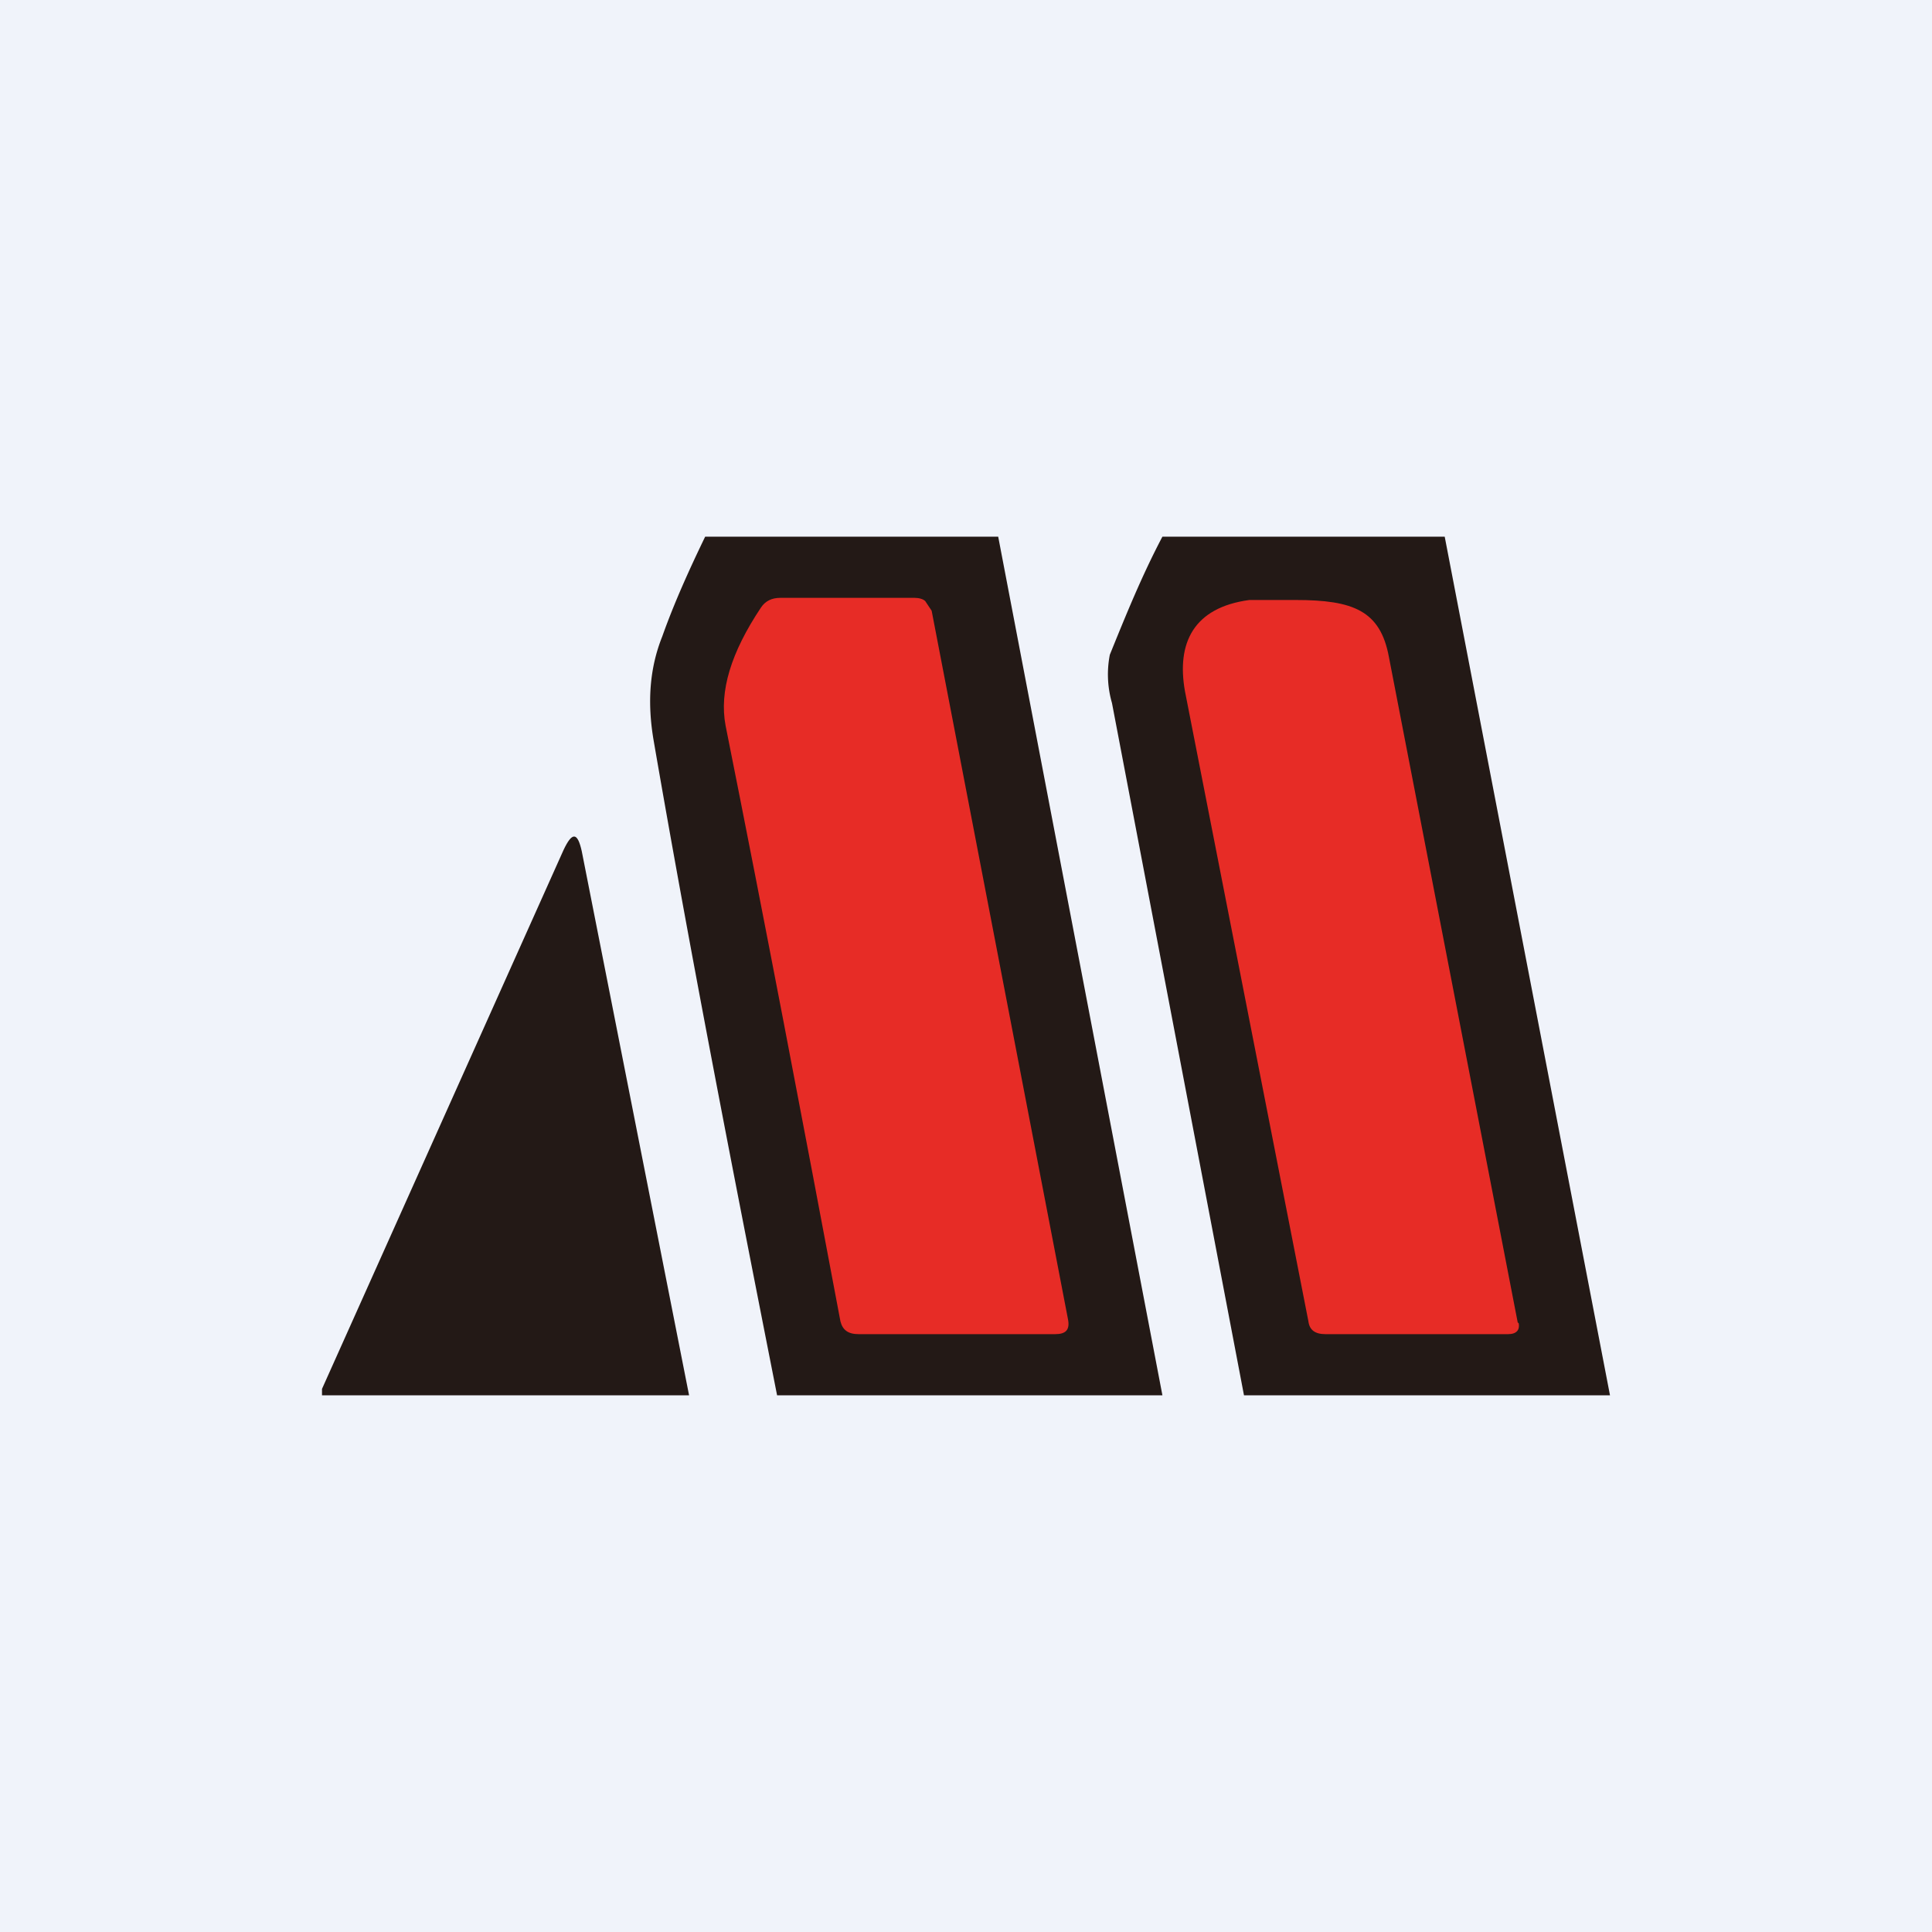 <!-- by TradingView --><svg width="18" height="18" viewBox="0 0 18 18" xmlns="http://www.w3.org/2000/svg"><path fill="#F0F3FA" d="M0 0h18v18H0z"/><path d="m9.3 5 1.53 8H7.24c-.4-2.03-.8-4.07-1.15-6.1-.06-.35-.04-.67.08-.97.11-.31.25-.62.4-.93H9.3ZM13.46 5 15 13h-3.41l-1.23-6.45a.96.96 0 0 1-.02-.45c.15-.37.3-.74.49-1.1h2.63Z" fill="#231916"/><path d="M9.83 12.43H8c-.1 0-.15-.04-.17-.12-.35-1.86-.7-3.7-1.07-5.55-.06-.32.05-.68.33-1.1.04-.06.1-.09.18-.09h1.25c.04 0 .08.01.1.03l.06.09 1.27 6.6c.02.1-.02.14-.12.14ZM14.15 12.33c.01.06-.02.1-.1.1h-1.7c-.1 0-.15-.04-.16-.12l-1.15-5.87c-.08-.45.08-.78.6-.85h.43c.54 0 .79.1.87.53l1.2 6.2Z" fill="#E72C26"/><path d="M6.41 13H3v-.06l2.25-5.02c.08-.17.13-.17.17.01l1 5.07Z" fill="#231916"/></svg>
